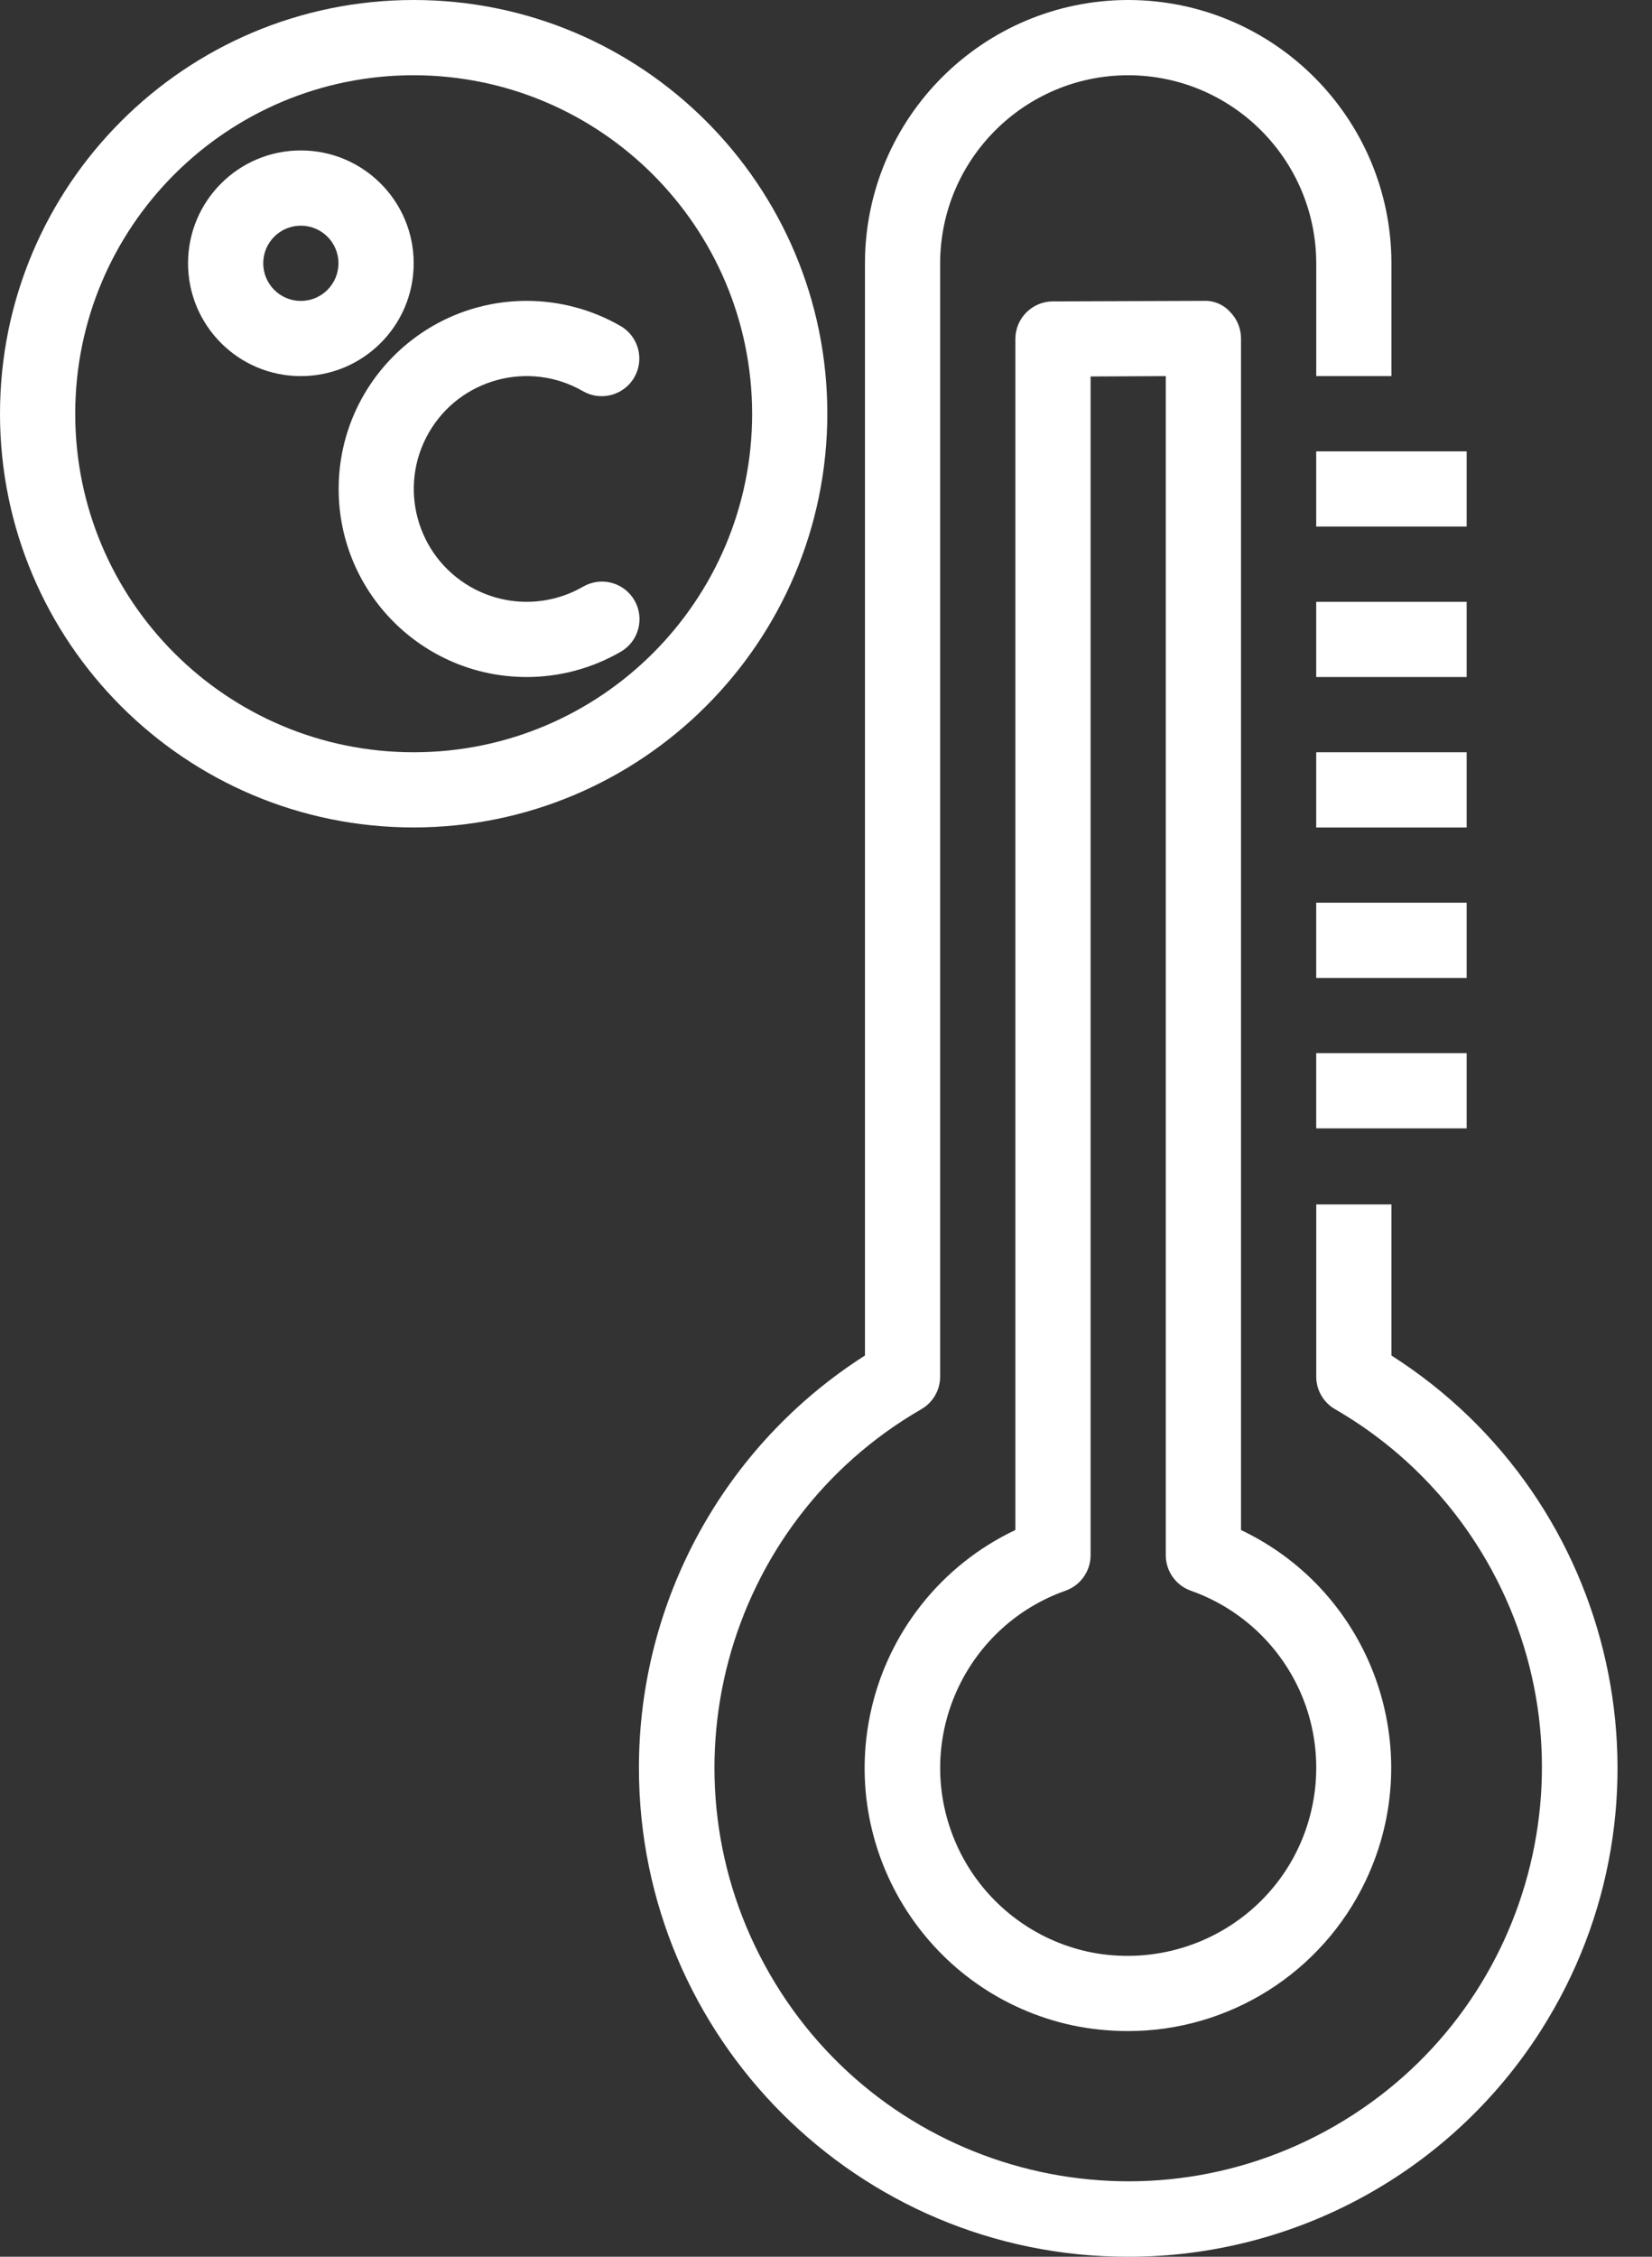 <svg width="41" height="56" viewBox="0 0 41 56" fill="none" xmlns="http://www.w3.org/2000/svg">
<rect x="0" y="0" width="41" height="56" fill="#333333" stroke="none"/>
<path d="M30.528 7.739C30.36 7.553 30.117 7.453 29.866 7.466L26.133 7.479C25.618 7.479 25.2 7.896 25.2 8.412V37.966C23.365 38.834 22.038 40.505 21.608 42.488C20.844 46.015 23.084 49.493 26.61 50.257C27.064 50.352 27.527 50.399 27.991 50.4C30.512 50.401 32.809 48.95 33.892 46.673C35.443 43.415 34.058 39.517 30.8 37.967V8.4C30.8 8.152 30.703 7.915 30.528 7.739ZM31.629 40.936C33.248 42.936 32.939 45.87 30.939 47.489C29.833 48.383 28.381 48.728 26.991 48.428C25.422 48.08 24.142 46.948 23.604 45.434C22.741 43.005 24.011 40.337 26.439 39.474C26.814 39.344 27.066 38.99 27.067 38.593V9.342L28.933 9.333V38.593C28.933 38.99 29.185 39.343 29.559 39.474C30.371 39.761 31.087 40.267 31.629 40.936Z" fill="white"/>
<path d="M34.533 33.636V29.887H32.667V34.16C32.667 34.493 32.844 34.801 33.133 34.968C34.694 35.869 35.99 37.165 36.891 38.726C39.726 43.637 38.044 49.916 33.133 52.751C28.223 55.586 21.944 53.903 19.109 48.993C16.274 44.082 17.956 37.803 22.867 34.968C23.155 34.801 23.333 34.493 23.333 34.16V6.533C23.336 3.957 25.424 1.87 28 1.867C30.575 1.871 32.662 3.958 32.667 6.533V9.333H34.533V6.533C34.529 2.927 31.607 0.004 28 0C24.393 0.004 21.471 2.927 21.467 6.533V33.636C17.969 35.867 15.854 39.728 15.857 43.876C15.862 50.577 21.299 56.005 28 56C32.148 56.003 36.01 53.888 38.24 50.39C41.843 44.74 40.183 37.239 34.533 33.636Z" fill="white"/>
<path d="M10.267 6.533C10.267 4.987 9.013 3.733 7.466 3.733C5.92 3.733 4.667 4.987 4.667 6.533C4.667 8.08 5.92 9.333 7.466 9.333C9.013 9.333 10.267 8.08 10.267 6.533ZM7.466 7.467C6.951 7.467 6.533 7.049 6.533 6.533C6.533 6.018 6.951 5.6 7.466 5.6C7.982 5.6 8.4 6.018 8.4 6.533C8.4 7.049 7.982 7.467 7.466 7.467Z" fill="white"/>
<path d="M20.533 10.267C20.533 4.597 15.937 0 10.267 0C4.597 0 0 4.597 0 10.267C0 15.937 4.597 20.533 10.267 20.533C15.934 20.527 20.527 15.934 20.533 10.267ZM10.267 18.667C5.627 18.667 1.867 14.906 1.867 10.267C1.867 5.627 5.627 1.867 10.267 1.867C14.903 1.872 18.661 5.63 18.667 10.267C18.667 14.906 14.906 18.667 10.267 18.667Z" fill="white"/>
<path d="M14.467 14.56C13.602 15.058 12.538 15.058 11.673 14.56C10.333 13.788 9.872 12.076 10.643 10.736C11.415 9.396 13.126 8.935 14.466 9.706C14.913 9.964 15.484 9.811 15.742 9.364C16 8.918 15.847 8.347 15.4 8.089C14.693 7.682 13.892 7.467 13.076 7.466C10.499 7.464 8.407 9.551 8.405 12.129C8.402 14.706 10.489 16.797 13.066 16.8C13.886 16.801 14.69 16.586 15.4 16.176C15.403 16.174 15.407 16.172 15.411 16.17C15.855 15.909 16.004 15.338 15.744 14.893C15.483 14.448 14.911 14.299 14.467 14.56Z" fill="white"/>
<path d="M36.4 11.2H32.666V13.066H36.4V11.2Z" fill="white"/>
<path d="M36.4 14.934H32.666V16.8H36.4V14.934Z" fill="white"/>
<path d="M36.4 18.667H32.666V20.534H36.4V18.667Z" fill="white"/>
<path d="M36.4 22.4H32.666V24.267H36.4V22.4Z" fill="white"/>
<path d="M36.4 26.133H32.666V28H36.4V26.133Z" fill="white"/>
</svg>
